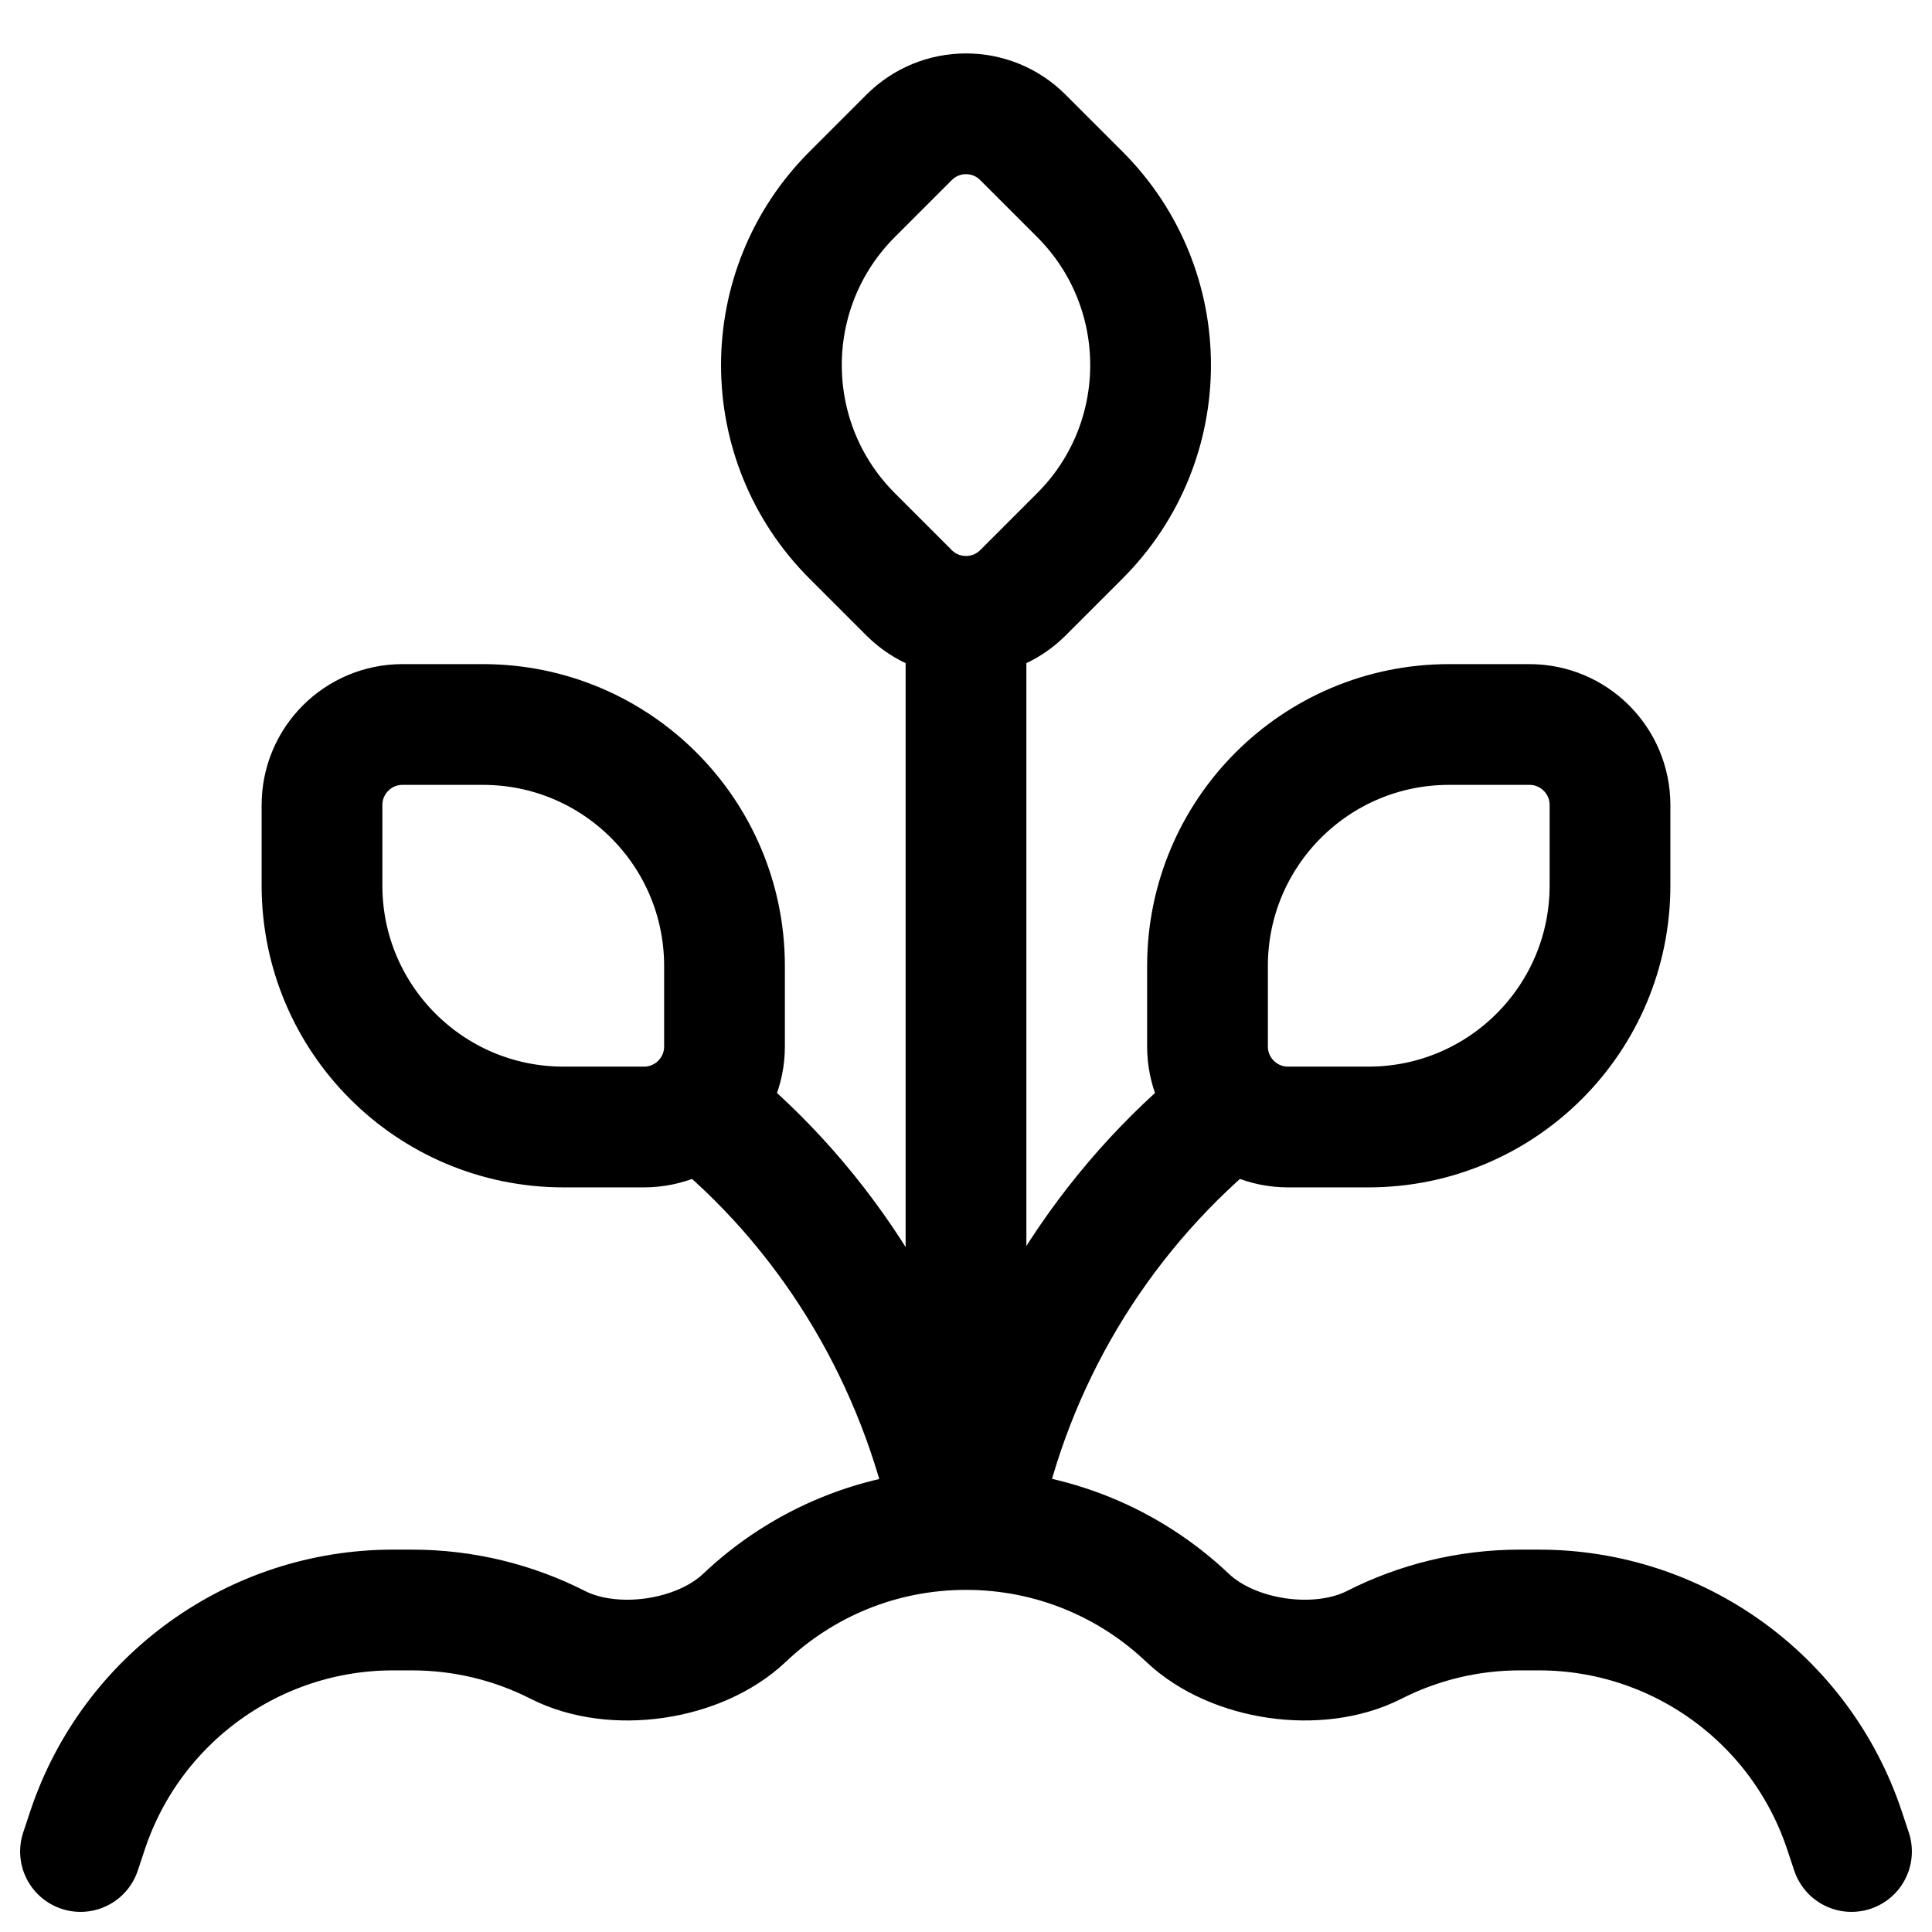 <svg width="24" height="24" viewBox="0 0 24 24" fill="none" xmlns="http://www.w3.org/2000/svg">
<g clip-path="url(#clip0_1607_9054)">
<path d="M1 23L1.088 22.735C1.633 21.102 3.161 20 4.883 20H5.117C5.762 20 6.38 20.154 6.929 20.433C7.62 20.785 8.685 20.631 9.248 20.097C9.965 19.417 10.934 19 12 19M23 23L22.912 22.735C22.367 21.102 20.839 20 19.117 20H18.883C18.238 20 17.62 20.154 17.071 20.433C16.38 20.785 15.315 20.631 14.752 20.097C14.035 19.417 13.066 19 12 19M12 19V7.657M11.845 19.003C11.481 17.091 10.488 15.302 9 14L8.707 13.707M12.149 19C12.508 17.076 13.504 15.309 15 14L15.293 13.707M8.707 13.707C8.888 13.526 9 13.276 9 13V12C9 10.343 7.657 9 6 9H5C4.448 9 4 9.448 4 10V11C4 12.657 5.343 14 7 14H8C8.276 14 8.526 13.888 8.707 13.707ZM15.293 13.707C15.112 13.526 15 13.276 15 13V12C15 10.343 16.343 9 18 9H19C19.552 9 20 9.448 20 10V11C20 12.657 18.657 14 17 14H16C15.724 14 15.474 13.888 15.293 13.707ZM10.586 6.657L11.293 7.364C11.683 7.754 12.317 7.754 12.707 7.364L13.414 6.657C14.586 5.485 14.586 3.586 13.414 2.414L12.707 1.707C12.317 1.316 11.683 1.316 11.293 1.707L10.586 2.414C9.414 3.586 9.414 5.485 10.586 6.657Z" stroke="black" stroke-width="1.5" stroke-linecap="round" stroke-linejoin="round"/>
</g>
<defs>
<clipPath id="clip0_1607_9054">
<rect width="24" height="24" fill="white"/>
</clipPath>
</defs>
</svg>
